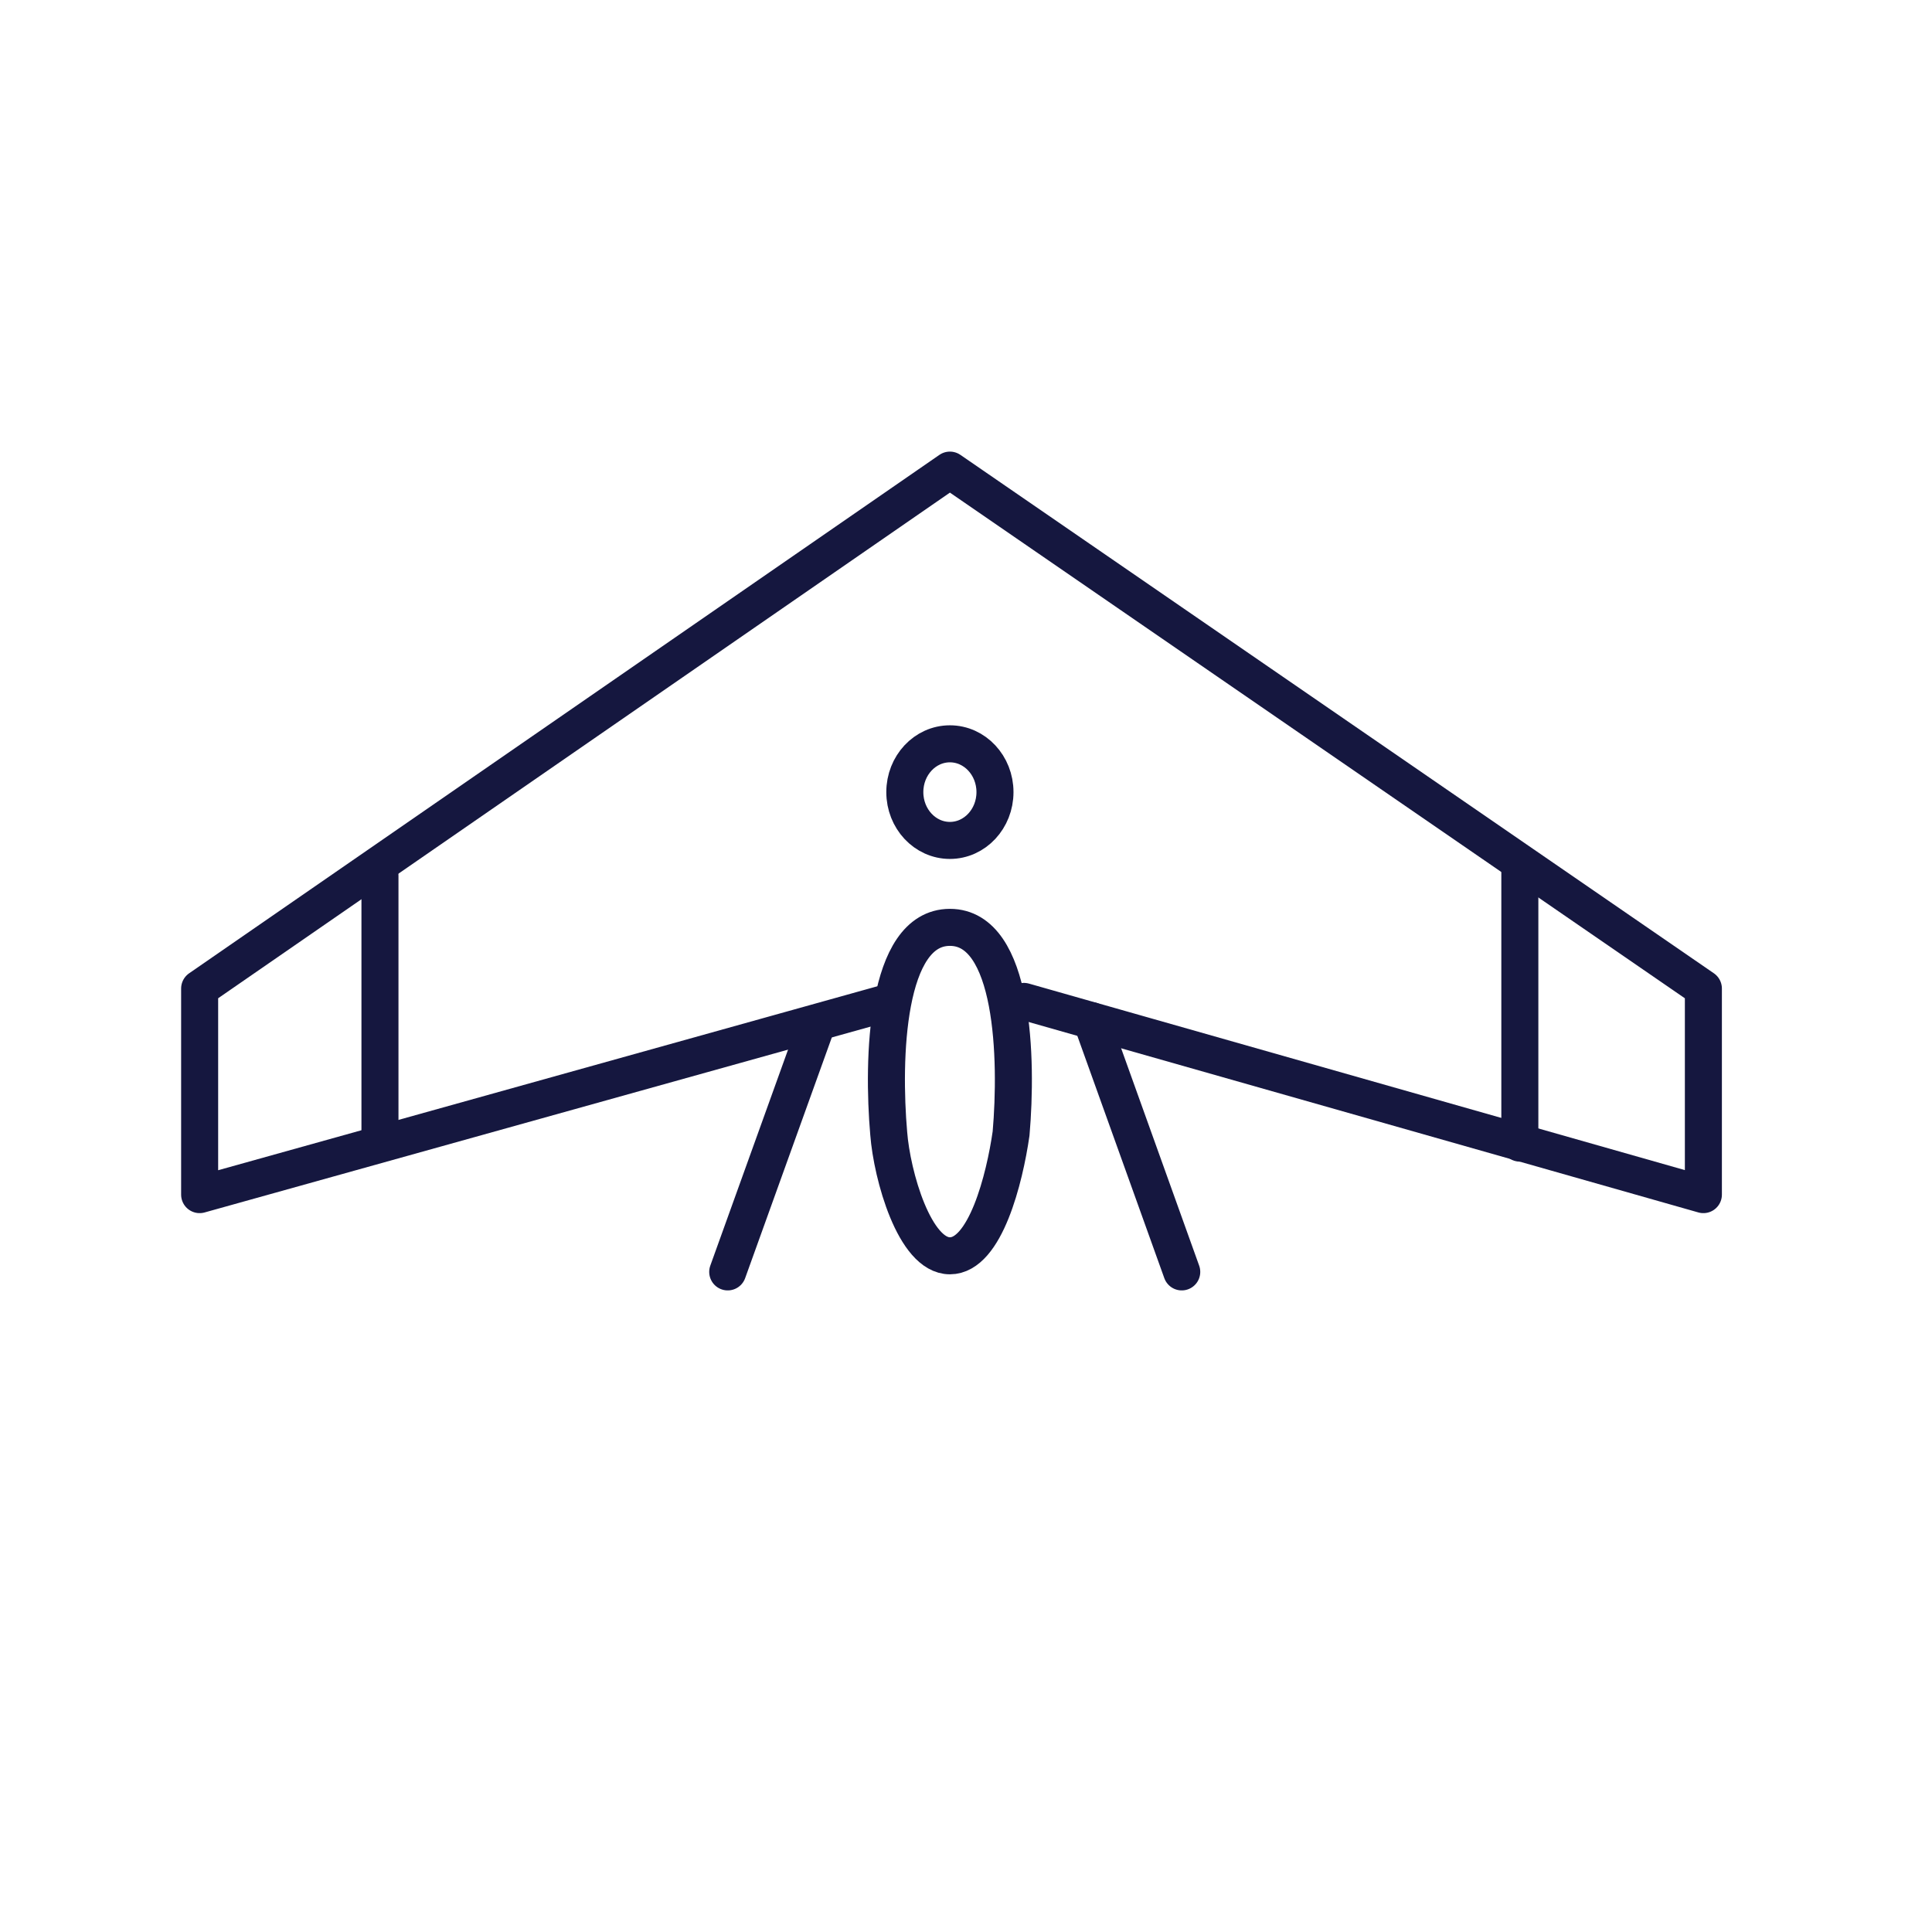 <?xml version="1.0" encoding="utf-8"?>
<!-- Generator: Adobe Illustrator 19.2.1, SVG Export Plug-In . SVG Version: 6.00 Build 0)  -->
<svg version="1.1" id="Слой_1" xmlns="http://www.w3.org/2000/svg" xmlns:xlink="http://www.w3.org/1999/xlink" x="0px" y="0px"
	 viewBox="0 0 60 60" style="enable-background:new 0 0 60 60;" xml:space="preserve">
<style type="text/css">
	.st0{fill:none;stroke:#15173F;stroke-width:1.15;stroke-linecap:round;stroke-linejoin:round;}
</style>
<title>hang-glider</title>
<line class="st0" x1="33.9" y1="31.7" x2="36.7" y2="39.5"/>
<line class="st0" x1="25.3" y1="32" x2="22.6" y2="39.5"/>
<polyline class="st0" points="27.7,31.1 6.2,37.1 6.2,30.7 29.5,14.6 52.9,30.7 52.9,37.1 31.8,31.1 "/>
<ellipse class="st0" cx="29.5" cy="24.6" rx="1.4" ry="1.5"/>
<path class="st0" d="M29.5,28.8c-2,0-2.1,4.1-1.9,6.4c0.1,1.3,0.8,3.8,1.9,3.8s1.7-2.4,1.9-3.8C31.6,32.9,31.5,28.8,29.5,28.8"/>
<line class="st0" x1="47.2" y1="26.8" x2="47.2" y2="35.5"/>
<line class="st0" x1="11.8" y1="27.2" x2="11.8" y2="35.5"/>
</svg>
